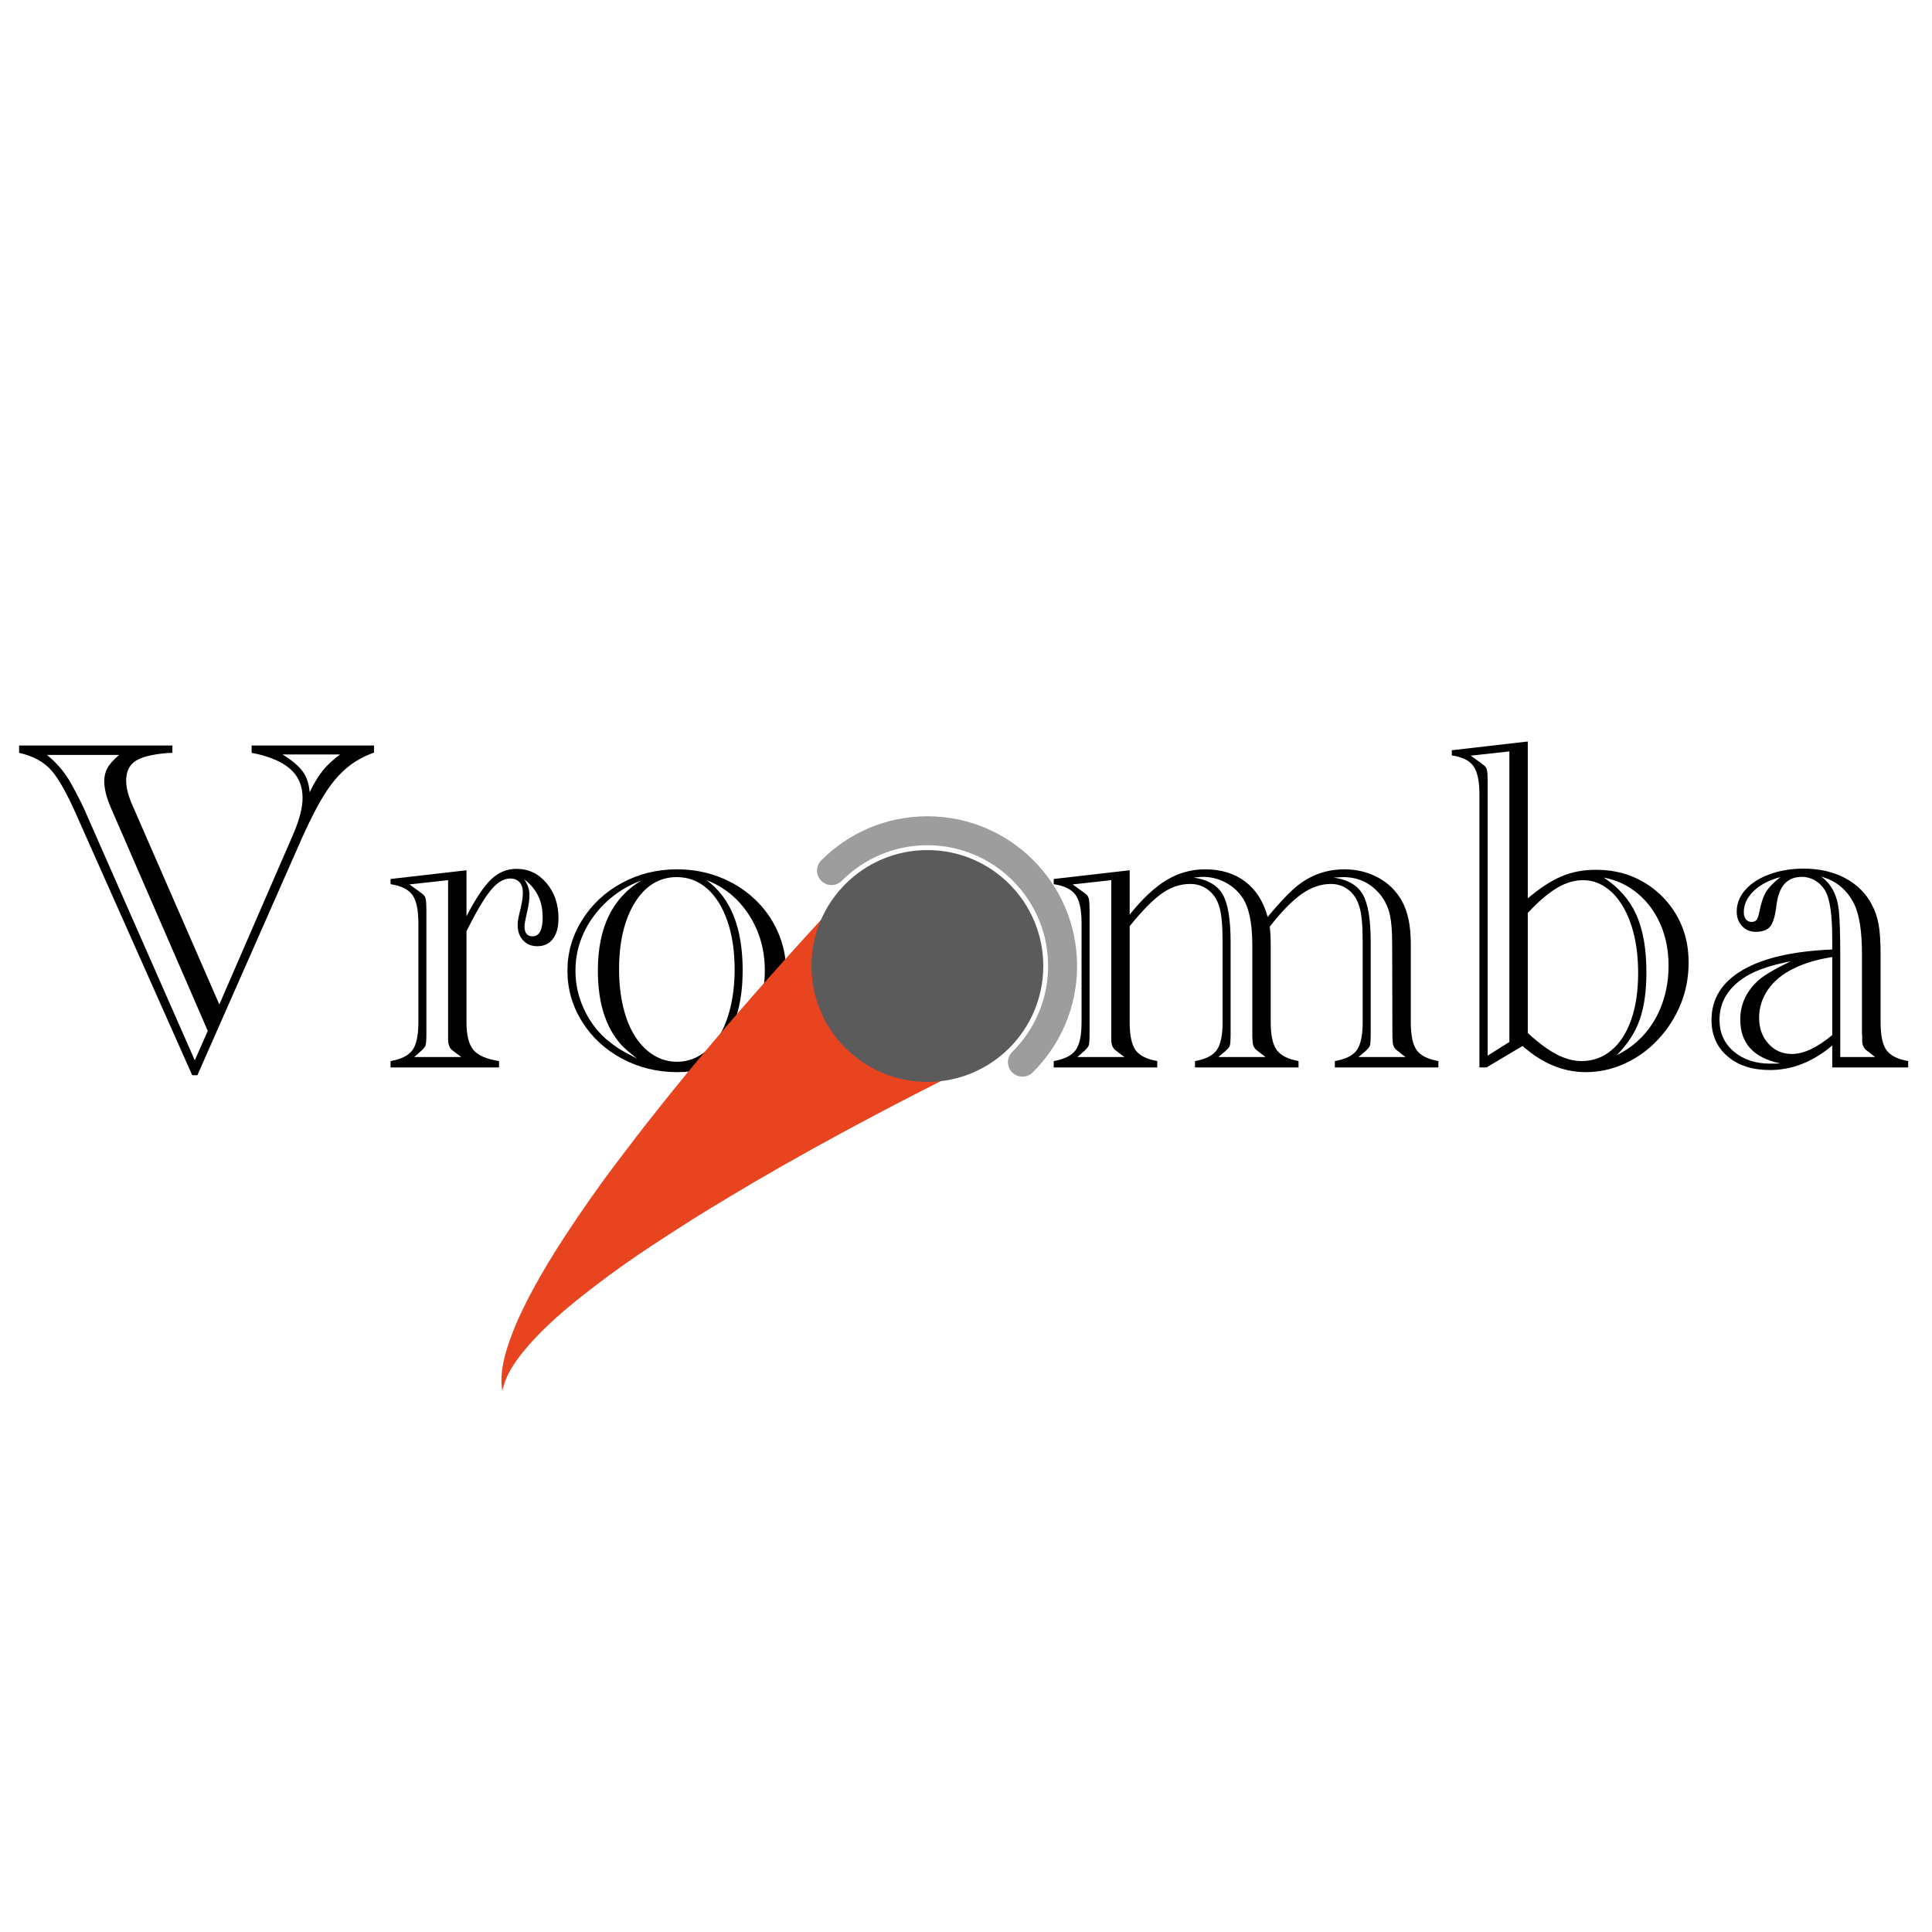 <?xml version="1.0" encoding="UTF-8" standalone="no"?>
<!DOCTYPE svg PUBLIC "-//W3C//DTD SVG 1.1//EN" "http://www.w3.org/Graphics/SVG/1.1/DTD/svg11.dtd">
<!-- Created with Vectornator (http://vectornator.io/) -->
<svg height="100%" stroke-miterlimit="10" style="fill-rule:nonzero;clip-rule:evenodd;stroke-linecap:round;stroke-linejoin:round;" version="1.1" viewBox="0 0 1000 1000" width="100%" xml:space="preserve" xmlns="http://www.w3.org/2000/svg" xmlns:vectornator="http://vectornator.io" xmlns:xlink="http://www.w3.org/1999/xlink">
<defs>
<filter color-interpolation-filters="sRGB" filterUnits="userSpaceOnUse" height="192.729" id="Filter" width="997.783" x="6.252" y="380.163">
<feDropShadow dx="6.364" dy="6.364" flood-color="#000000" flood-opacity="0.35" in="SourceGraphic" result="Shadow" stdDeviation="4"/>
</filter>
<filter color-interpolation-filters="sRGB" filterUnits="userSpaceOnUse" height="472" id="Filter_2" width="472" x="134" y="374">
<feDropShadow dx="-0" dy="0" flood-color="#000000" flood-opacity="0.35" in="SourceGraphic" result="Shadow" stdDeviation="25"/>
</filter>
<filter color-interpolation-filters="sRGB" filterUnits="userSpaceOnUse" height="259.774" id="Filter_3" width="259.615" x="360.385" y="360">
<feDropShadow dx="-0" dy="0" flood-color="#000000" flood-opacity="0.35" in="SourceGraphic" result="Shadow" stdDeviation="25"/>
</filter>
<filter color-interpolation-filters="sRGB" filterUnits="userSpaceOnUse" height="245" id="Filter_4" width="245" x="357.5" y="377.5">
<feDropShadow dx="-0" dy="0" flood-color="#000000" flood-opacity="0.35" in="SourceGraphic" result="Shadow" stdDeviation="25"/>
</filter>
</defs>
<clipPath id="ArtboardFrame">
<rect height="1000" width="1000" x="0" y="0"/>
</clipPath>
<g clip-path="url(#ArtboardFrame)" id="Layer-2" vectornator:layerName="Layer 2">
<g fill="#000000" filter="url(#Filter)" stroke="none" vectornator:layerName="Text 1" vectornator:shadowAngle="0.785398" vectornator:shadowColor="#000000" vectornator:shadowOffset="9" vectornator:shadowOpacity="0.350471" vectornator:shadowRadius="8">
<path d="M113.525 519.907L151.733 431.895C154.989 424.326 156.616 418.019 156.616 412.974C156.616 406.707 154.439 401.682 150.085 397.898C145.732 394.114 139.119 391.367 130.249 389.658L130.249 385.874L193.604 385.874L193.604 389.536C188.314 391.408 183.634 394.032 179.565 397.41C175.496 400.787 171.692 405.263 168.152 410.837C164.612 416.412 160.685 424.001 156.372 433.604L102.173 556.528L99.487 556.528L40.405 423.716C35.034 411.346 30.395 402.984 26.489 398.63C22.583 394.277 17.049 391.286 9.888 389.658L9.888 385.874L89.233 385.874L89.233 389.658L86.548 389.78C78.735 390.431 73.242 391.815 70.068 393.931C66.894 396.047 65.308 399.424 65.308 404.062C65.308 407.643 66.366 411.834 68.481 416.636L113.525 519.907ZM107.544 533.579L57.495 418.345C55.135 412.974 53.955 408.294 53.955 404.307C53.955 401.865 54.484 399.648 55.542 397.654C56.6 395.66 58.634 393.361 61.645 390.757L24.292 390.757C29.338 394.744 33.529 399.709 36.865 405.649C38.737 409.067 40.324 412.078 41.626 414.683C42.928 417.287 44.108 419.85 45.166 422.373L100.83 548.838L107.544 533.579ZM146.24 390.513C151.123 393.524 154.602 396.453 156.677 399.302C158.752 402.15 159.953 405.731 160.278 410.044C162.476 405.487 164.714 401.784 166.992 398.936C169.271 396.087 172.282 393.28 176.025 390.513L146.24 390.513Z"/>
<path d="M241.455 474.253C246.175 465.138 250.427 458.77 254.211 455.149C257.996 451.528 262.37 449.717 267.334 449.717C273.519 449.717 278.687 452.158 282.837 457.041C286.987 461.924 289.062 467.987 289.062 475.229C289.062 479.868 288.106 483.449 286.194 485.972C284.281 488.494 281.576 489.756 278.076 489.756C275.065 489.756 272.624 488.739 270.752 486.704C268.88 484.67 267.944 482.065 267.944 478.892C267.944 477.427 268.148 475.799 268.555 474.009L269.653 469.37C270.304 466.522 270.63 463.999 270.63 461.802C270.63 459.604 270.04 457.875 268.86 456.614C267.68 455.352 266.113 454.722 264.16 454.722C261.882 454.722 259.644 455.597 257.446 457.346C255.249 459.096 252.909 461.903 250.427 465.769C247.945 469.635 244.954 475.026 241.455 481.943L241.455 529.062C241.455 535.817 242.655 540.618 245.056 543.467C247.457 546.315 251.872 548.228 258.301 549.204L258.301 552.5L202.148 552.5L202.148 549.204C207.682 548.228 211.466 546.335 213.501 543.528C215.535 540.72 216.553 535.898 216.553 529.062L216.553 477.793C216.553 470.957 215.515 466.095 213.44 463.206C211.365 460.317 207.601 458.465 202.148 457.651L202.148 454.966L241.455 450.449L241.455 474.253ZM214.355 547.129L238.77 547.129L235.84 544.932C235.677 544.769 235.514 544.647 235.352 544.565L233.765 543.345C232.625 542.205 232.015 540.659 231.934 538.706L231.934 536.265L231.934 535.044L231.934 455.576L211.914 457.773L216.675 461.191C216.756 461.191 216.919 461.313 217.163 461.558L218.75 462.778C219.564 463.348 220.093 464.182 220.337 465.281C220.581 466.379 220.703 468.312 220.703 471.079L220.703 535.044C220.703 538.381 220.54 540.456 220.215 541.27C219.889 542.083 218.913 543.182 217.285 544.565C217.285 544.565 217.224 544.606 217.102 544.688C216.98 544.769 216.919 544.85 216.919 544.932L214.355 547.129ZM271.24 455.088C273.112 457.611 274.048 460.337 274.048 463.267C274.048 465.789 273.6 468.882 272.705 472.544C271.891 476.043 271.484 478.363 271.484 479.502C271.484 482.92 272.868 484.629 275.635 484.629C279.134 484.629 280.884 481.333 280.884 474.741C280.884 466.359 277.669 459.808 271.24 455.088Z"/>
<path d="M293.701 502.451C293.701 493.011 296.244 484.242 301.331 476.145C306.417 468.048 313.293 461.659 321.96 456.98C330.627 452.301 340.129 449.961 350.464 449.961C358.195 449.961 365.479 451.283 372.314 453.928C379.15 456.573 385.173 460.317 390.381 465.159C395.589 470.001 399.638 475.657 402.527 482.126C405.416 488.596 406.86 495.371 406.86 502.451C406.86 511.81 404.358 520.558 399.353 528.696C394.348 536.834 387.512 543.243 378.845 547.922C370.178 552.602 360.758 554.941 350.586 554.941C340.251 554.941 330.729 552.622 322.021 547.983C313.314 543.345 306.417 536.977 301.331 528.879C296.244 520.782 293.701 511.973 293.701 502.451ZM320.435 501.719C320.435 508.799 321.147 515.309 322.571 521.25C323.995 527.191 326.05 532.257 328.735 536.448C331.421 540.639 334.615 543.874 338.318 546.152C342.021 548.431 346.069 549.57 350.464 549.57C354.777 549.57 358.805 548.411 362.549 546.091C366.292 543.772 369.466 540.557 372.07 536.448C374.674 532.338 376.689 527.272 378.113 521.25C379.537 515.228 380.249 508.717 380.249 501.719C380.249 492.36 379.008 484.059 376.526 476.816C374.044 469.574 370.544 463.958 366.028 459.971C361.511 455.983 356.283 453.989 350.342 453.989C341.309 453.989 334.066 458.384 328.613 467.173C323.161 475.962 320.435 487.477 320.435 501.719ZM329.834 547.983C325.928 544.891 323.263 542.592 321.838 541.086C320.414 539.581 318.888 537.567 317.261 535.044C312.052 526.58 309.448 515.675 309.448 502.329C309.448 480.194 316.976 464.65 332.031 455.698C325.195 458.221 319.194 461.883 314.026 466.685C308.858 471.486 304.871 476.938 302.063 483.042C299.255 489.146 297.852 495.615 297.852 502.451C297.852 509.124 299.235 515.553 302.002 521.738C304.769 527.923 308.634 533.254 313.599 537.729C316.284 539.927 318.441 541.554 320.068 542.612C321.696 543.67 324.951 545.461 329.834 547.983ZM362.793 549.937C373.535 545.216 381.734 538.767 387.39 530.588C393.046 522.41 395.874 513.031 395.874 502.451C395.874 491.628 393.127 481.984 387.634 473.521C382.141 465.057 374.837 459.076 365.723 455.576C378.174 464.691 384.399 480.194 384.399 502.085C384.399 513.153 382.833 522.389 379.7 529.795C376.567 537.201 371.582 543.426 364.746 548.472L362.793 549.937Z"/>
<path d="M419.556 502.451C419.556 493.011 422.099 484.242 427.185 476.145C432.271 468.048 439.148 461.659 447.815 456.98C456.482 452.301 465.983 449.961 476.318 449.961C484.049 449.961 491.333 451.283 498.169 453.928C505.005 456.573 511.027 460.317 516.235 465.159C521.444 470.001 525.492 475.657 528.381 482.126C531.27 488.596 532.715 495.371 532.715 502.451C532.715 511.81 530.212 520.558 525.208 528.696C520.203 536.834 513.367 543.243 504.7 547.922C496.033 552.602 486.613 554.941 476.44 554.941C466.105 554.941 456.584 552.622 447.876 547.983C439.168 543.345 432.271 536.977 427.185 528.879C422.099 520.782 419.556 511.973 419.556 502.451ZM446.289 501.719C446.289 508.799 447.001 515.309 448.425 521.25C449.849 527.191 451.904 532.257 454.59 536.448C457.275 540.639 460.47 543.874 464.172 546.152C467.875 548.431 471.924 549.57 476.318 549.57C480.632 549.57 484.66 548.411 488.403 546.091C492.147 543.772 495.321 540.557 497.925 536.448C500.529 532.338 502.543 527.272 503.967 521.25C505.391 515.228 506.104 508.717 506.104 501.719C506.104 492.36 504.862 484.059 502.38 476.816C499.898 469.574 496.399 463.958 491.882 459.971C487.366 455.983 482.137 453.989 476.196 453.989C467.163 453.989 459.92 458.384 454.468 467.173C449.015 475.962 446.289 487.477 446.289 501.719ZM455.688 547.983C451.782 544.891 449.117 542.592 447.693 541.086C446.269 539.581 444.743 537.567 443.115 535.044C437.907 526.58 435.303 515.675 435.303 502.329C435.303 480.194 442.83 464.65 457.886 455.698C451.05 458.221 445.048 461.883 439.88 466.685C434.713 471.486 430.725 476.938 427.917 483.042C425.11 489.146 423.706 495.615 423.706 502.451C423.706 509.124 425.09 515.553 427.856 521.738C430.623 527.923 434.489 533.254 439.453 537.729C442.139 539.927 444.295 541.554 445.923 542.612C447.55 543.67 450.806 545.461 455.688 547.983ZM488.647 549.937C499.39 545.216 507.589 538.767 513.245 530.588C518.901 522.41 521.729 513.031 521.729 502.451C521.729 491.628 518.982 481.984 513.489 473.521C507.996 465.057 500.692 459.076 491.577 455.576C504.028 464.691 510.254 480.194 510.254 502.085C510.254 513.153 508.687 522.389 505.554 529.795C502.421 537.201 497.437 543.426 490.601 548.472L488.647 549.937Z"/>
<path d="M657.227 479.624C657.552 482.472 657.715 485.443 657.715 488.535L657.715 529.062C657.715 535.817 658.752 540.618 660.828 543.467C662.903 546.315 666.667 548.228 672.119 549.204L672.119 552.5L618.53 552.5L618.53 549.204C624.064 548.228 627.828 546.315 629.822 543.467C631.816 540.618 632.812 535.817 632.812 529.062L632.812 487.803C632.812 478.932 632.243 472.788 631.104 469.37C630.046 465.708 628.174 462.819 625.488 460.703C622.803 458.587 619.67 457.529 616.089 457.529C610.962 457.529 606.079 459.157 601.44 462.412C596.802 465.667 591.227 471.323 584.717 479.38L584.717 529.062C584.717 535.817 585.714 540.618 587.708 543.467C589.701 546.315 593.465 548.228 598.999 549.204L598.999 552.5L545.41 552.5L545.41 549.204C550.944 548.228 554.728 546.335 556.763 543.528C558.797 540.72 559.814 535.898 559.814 529.062L559.814 477.793C559.814 470.957 558.777 466.095 556.702 463.206C554.626 460.317 550.863 458.465 545.41 457.651L545.41 454.966L584.717 450.449L584.717 473.398C591.309 465.179 597.677 459.218 603.821 455.515C609.965 451.812 616.618 449.961 623.779 449.961C632.08 449.961 639.018 452.097 644.592 456.37C650.167 460.642 654.012 466.725 656.128 474.619C661.255 468.434 665.649 463.674 669.312 460.337C676.961 453.42 685.832 449.961 695.923 449.961C702.189 449.961 707.947 451.365 713.196 454.172C718.445 456.98 722.534 460.947 725.464 466.074C728.638 471.527 730.225 479.014 730.225 488.535L730.225 529.062C730.225 535.817 731.222 540.618 733.215 543.467C735.209 546.315 738.973 548.228 744.507 549.204L744.507 552.5L690.918 552.5L690.918 549.204C696.533 548.228 700.338 546.315 702.332 543.467C704.325 540.618 705.322 535.817 705.322 529.062L705.322 487.803C705.322 478.851 704.753 472.707 703.613 469.37C702.555 465.627 700.704 462.717 698.059 460.642C695.414 458.567 692.342 457.529 688.843 457.529C683.716 457.529 678.691 459.259 673.767 462.717C668.844 466.176 663.33 471.812 657.227 479.624ZM630.615 547.129L655.029 547.129L652.222 544.932C652.059 544.85 651.896 544.728 651.733 544.565L650.146 543.345C648.926 542.124 648.315 540.578 648.315 538.706L648.193 536.265L648.193 535.044L648.193 488.413C648.112 477.183 646.322 469.126 642.822 464.243C640.544 460.988 637.614 458.445 634.033 456.614C630.452 454.783 626.628 453.867 622.559 453.867C622.07 453.867 621.684 453.888 621.399 453.928C621.114 453.969 620.626 454.01 619.934 454.05C619.242 454.091 618.53 454.152 617.798 454.233C625.122 455.291 630.147 458.201 632.874 462.961C635.6 467.722 636.963 475.962 636.963 487.681L636.963 535.044C636.963 538.381 636.82 540.456 636.536 541.27C636.251 542.083 635.295 543.182 633.667 544.565C633.504 544.728 633.403 544.81 633.362 544.81C633.321 544.81 633.26 544.85 633.179 544.932L630.615 547.129ZM557.617 547.129L582.031 547.129L579.102 544.932C578.939 544.769 578.776 544.647 578.613 544.565L577.026 543.345C575.887 542.205 575.277 540.659 575.195 538.706L575.195 536.265L575.195 535.044L575.195 455.576L555.176 457.773L559.937 461.191C560.018 461.191 560.181 461.313 560.425 461.558L562.012 462.778C562.826 463.348 563.354 464.182 563.599 465.281C563.843 466.379 563.965 468.312 563.965 471.079L563.965 535.044C563.965 538.381 563.802 540.456 563.477 541.27C563.151 542.083 562.174 543.182 560.547 544.565C560.547 544.565 560.486 544.606 560.364 544.688C560.242 544.769 560.181 544.85 560.181 544.932L557.617 547.129ZM703.125 547.129L727.539 547.129L724.609 544.932C724.609 544.85 724.569 544.769 724.487 544.688C724.406 544.606 724.325 544.565 724.243 544.565L722.656 543.345C721.436 542.205 720.825 540.659 720.825 538.706L720.703 536.265L720.703 535.044L720.581 488.413C720.581 482.228 720.215 477.386 719.482 473.887C718.75 470.387 717.367 467.173 715.332 464.243C710.286 457.407 703.573 453.989 695.19 453.989C694.539 453.989 692.912 454.071 690.308 454.233C697.632 455.291 702.657 458.201 705.383 462.961C708.11 467.722 709.473 475.962 709.473 487.681L709.473 535.044C709.473 538.381 709.33 540.456 709.045 541.27C708.761 542.083 707.804 543.182 706.177 544.565C706.014 544.728 705.912 544.81 705.872 544.81C705.831 544.81 705.77 544.85 705.688 544.932L703.125 547.129Z"/>
<path d="M790.771 464.976C797.038 459.686 802.836 455.902 808.167 453.623C813.497 451.344 819.458 450.205 826.05 450.205C833.049 450.205 839.417 451.405 845.154 453.806C850.891 456.207 855.937 459.584 860.291 463.938C864.644 468.292 868.022 473.337 870.422 479.075C872.823 484.812 874.023 491.18 874.023 498.179C874.023 505.828 872.66 513.01 869.934 519.724C867.208 526.438 863.363 532.48 858.398 537.852C853.434 543.223 847.677 547.414 841.125 550.425C834.574 553.436 827.799 554.941 820.801 554.941C809.163 554.941 798.258 550.425 788.086 541.392L769.409 552.5L765.747 552.5L765.747 411.143C765.747 404.388 764.73 399.546 762.695 396.616C760.661 393.687 756.917 391.815 751.465 391.001L751.465 388.315L790.771 383.799L790.771 464.976ZM790.771 534.678C796.468 539.886 801.514 543.609 805.908 545.847C810.303 548.085 814.535 549.204 818.604 549.204C824.463 549.204 829.61 547.353 834.045 543.65C838.481 539.947 841.899 534.678 844.299 527.842C846.7 521.006 847.9 512.949 847.9 503.672C847.9 496.673 847.229 490.264 845.886 484.446C844.543 478.627 842.59 473.541 840.027 469.187C837.463 464.833 834.412 461.476 830.872 459.116C827.332 456.756 823.486 455.576 819.336 455.576C814.86 455.576 810.343 456.939 805.786 459.666C801.229 462.392 796.224 466.685 790.771 472.544L790.771 534.678ZM830.078 454.233C837.809 459.279 843.424 465.667 846.924 473.398C850.423 481.13 852.173 491.099 852.173 503.306C852.173 513.071 851.013 521.25 848.694 527.842C846.375 534.434 842.407 540.537 836.792 546.152C842.326 543.467 847.107 539.845 851.135 535.288C855.164 530.731 858.256 525.4 860.413 519.297C862.569 513.193 863.647 506.724 863.647 499.888C863.647 491.994 862.244 484.832 859.436 478.403C856.628 471.974 852.681 466.644 847.595 462.412C842.509 458.18 836.67 455.454 830.078 454.233ZM770.02 546.396L781.25 539.316L781.25 388.926L761.23 391.123L765.991 394.541C766.073 394.541 766.235 394.663 766.479 394.907L768.066 396.128C768.88 396.698 769.409 397.532 769.653 398.63C769.897 399.729 770.02 401.662 770.02 404.429L770.02 546.396Z"/>
<path d="M948.364 541.147C938.354 549.611 927.612 553.843 916.138 553.843C906.942 553.843 899.597 551.462 894.104 546.702C888.611 541.941 885.864 535.695 885.864 527.964C885.864 516.978 891.235 508.351 901.978 502.085C912.72 495.819 928.182 492.279 948.364 491.465L948.364 488.047L948.364 486.338C948.364 479.99 948.079 474.802 947.51 470.774C946.94 466.746 946.126 463.714 945.068 461.68C943.848 459.32 942.118 457.428 939.88 456.003C937.642 454.579 935.221 453.867 932.617 453.867C928.792 453.867 925.781 455.108 923.584 457.59C921.387 460.072 920.003 463.918 919.434 469.126C918.783 474.253 917.725 477.732 916.26 479.563C914.795 481.394 912.272 482.31 908.691 482.31C905.924 482.31 903.605 481.333 901.733 479.38C899.862 477.427 898.926 474.904 898.926 471.812C898.926 467.661 900.431 463.897 903.442 460.52C906.453 457.143 910.624 454.478 915.955 452.524C921.285 450.571 927.124 449.595 933.472 449.595C941.691 449.595 948.893 451.243 955.078 454.539C961.263 457.834 965.861 462.412 968.872 468.271C970.5 471.283 971.659 474.66 972.351 478.403C973.043 482.147 973.389 487.314 973.389 493.906L973.389 529.062C973.389 535.817 974.386 540.618 976.379 543.467C978.373 546.315 982.137 548.228 987.671 549.204L987.671 552.5L948.364 552.5L948.364 541.147ZM948.364 535.776L948.364 495.371C940.47 496.592 933.695 498.626 928.04 501.475C922.384 504.323 918.05 507.944 915.039 512.339C912.028 516.733 910.522 521.576 910.522 526.865C910.522 532.236 912.13 536.692 915.344 540.232C918.559 543.772 922.607 545.542 927.49 545.542C933.512 545.542 940.47 542.287 948.364 535.776ZM952.515 547.129L970.581 547.129L967.773 544.932C967.773 544.932 967.712 544.871 967.59 544.749C967.468 544.626 967.367 544.565 967.285 544.565L965.698 543.345C964.478 542.124 963.867 540.578 963.867 538.706L963.867 536.265L963.745 535.044L963.745 493.54C963.745 482.228 962.443 473.765 959.839 468.149C956.177 460.662 950.439 455.861 942.627 453.745C947.835 457.407 950.887 463.226 951.782 471.201C952.271 476.084 952.515 483.652 952.515 493.906L952.515 547.129ZM921.509 550.425C907.674 547.576 900.757 540.008 900.757 527.72C900.757 519.744 903.971 512.909 910.4 507.212C913.249 504.689 918.742 501.475 926.88 497.568C917.033 499.44 909.383 502.004 903.931 505.259C894.653 510.955 890.015 518.483 890.015 527.842C890.015 534.596 892.476 540.069 897.4 544.26C902.323 548.451 908.691 550.547 916.504 550.547C918.376 550.547 920.044 550.506 921.509 550.425ZM921.509 453.989C915.812 455.454 911.235 457.834 907.776 461.13C904.317 464.426 902.588 468.109 902.588 472.178C902.588 473.724 902.954 474.945 903.687 475.84C904.419 476.735 905.396 477.183 906.616 477.183C907.756 477.183 908.61 476.837 909.18 476.145C909.749 475.453 910.238 474.049 910.645 471.934C911.54 467.376 912.699 463.938 914.124 461.619C915.548 459.299 918.009 456.756 921.509 453.989Z"/>
</g>
</g>
<g id="Layer-1" vectornator:layerName="Layer 1">
<g filter="url(#Filter_2)" vectornator:layerName="Curve 2" vectornator:shadowAngle="1.5708" vectornator:shadowColor="#000000" vectornator:shadowOffset="0" vectornator:shadowOpacity="0.350471" vectornator:shadowRadius="50">
<path d="M477.938 442.594C466.881 442.98 455.837 446.563 446.219 453.562C445.367 454.317 444.6 455.181 443.812 456C442.332 457.539 440.843 459.105 439.375 460.656C435.161 465.111 430.973 469.589 426.812 474.094C414.323 487.615 402.049 501.322 389.906 515.156C375.75 531.284 361.883 547.67 348.375 564.344C344.927 568.6 341.553 572.916 338.125 577.188C332.204 584.566 326.522 592.138 320.781 599.656C310.713 612.842 301.151 626.445 292.094 640.344C286.389 649.098 280.945 658.029 275.969 667.219C271.617 675.255 267.589 683.506 264.438 692.094C261.22 700.863 258.467 710.596 260 720C261.667 711.702 266.738 704.493 272.094 698.125C281.81 686.572 293.571 676.743 305.469 667.531C318.397 657.521 331.899 648.176 345.656 639.344C353.203 634.498 360.723 629.628 368.406 625C375.563 620.69 382.696 616.346 389.906 612.125C409.874 600.434 430.156 589.252 450.594 578.406C466.657 569.881 482.82 561.586 499.125 553.531C502.848 551.692 506.566 549.854 510.312 548.062C511.194 547.641 512.083 547.223 512.969 546.812C513.077 546.762 513.653 546.382 513.781 546.438C539.43 527.773 545.102 491.868 526.438 466.219C514.772 450.188 496.365 441.95 477.938 442.594Z" fill="#e94420" stroke="none"/>
</g>
<path d="M430.385 450.621C443.061 437.884 460.61 430 480 430C518.66 430 550 461.34 550 500C550 519.471 542.05 537.085 529.219 549.774" fill="none" filter="url(#Filter_3)" stroke="#9d9d9d" stroke-linecap="round" stroke-linejoin="round" stroke-width="15" vectornator:layerName="Curve 1" vectornator:shadowAngle="1.5708" vectornator:shadowColor="#000000" vectornator:shadowOffset="0" vectornator:shadowOpacity="0.350471" vectornator:shadowRadius="50"/>
<path d="M420 500C420 466.863 446.863 440 480 440C513.137 440 540 466.863 540 500C540 533.137 513.137 560 480 560C446.863 560 420 533.137 420 500Z" fill="#5b5b5b" fill-rule="nonzero" filter="url(#Filter_4)" stroke="none" vectornator:layerName="Oval 1" vectornator:shadowAngle="1.5708" vectornator:shadowColor="#000000" vectornator:shadowOffset="0" vectornator:shadowOpacity="0.350471" vectornator:shadowRadius="50"/>
</g>
</svg>
